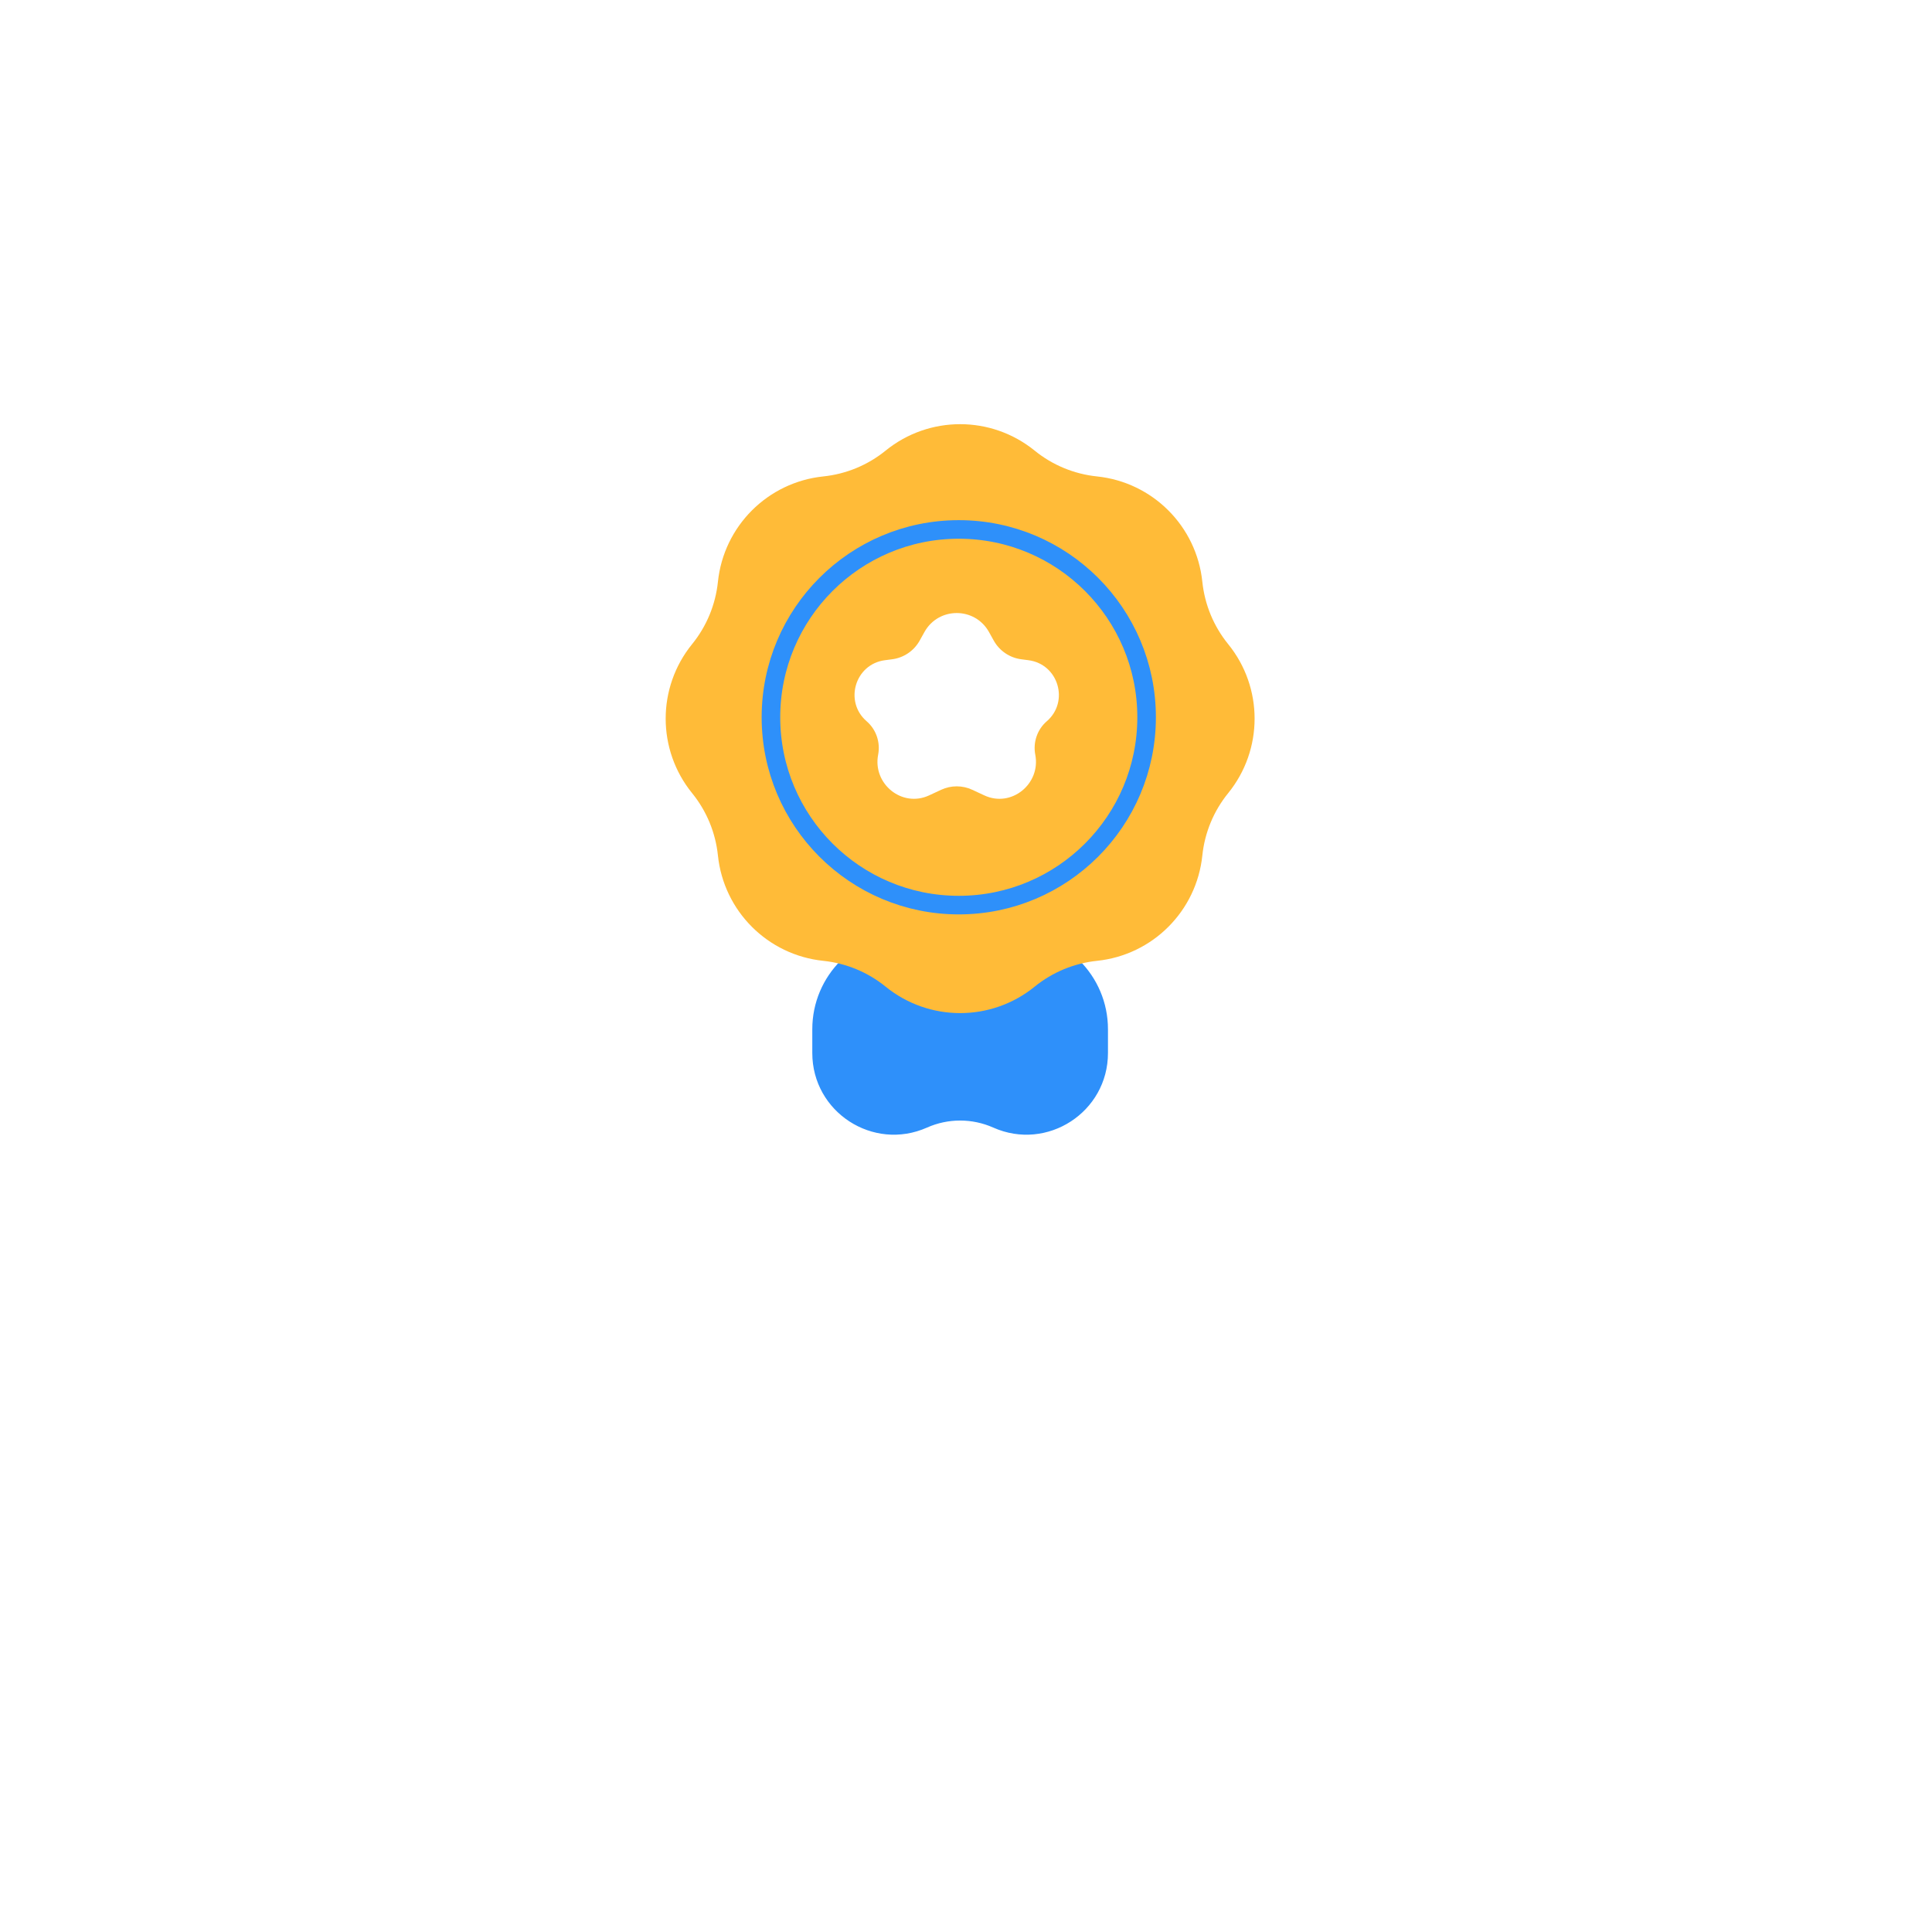 <svg width="104" height="104" viewBox="0 0 104 104" fill="none" xmlns="http://www.w3.org/2000/svg">
<g filter="url(#filter0_d_386_891)">
<circle cx="52" cy="42" r="32" fill="white"/>
</g>
<path d="M43.726 55.403C43.726 52.518 46.065 50.179 48.951 50.179H54.418C57.303 50.179 59.642 52.518 59.642 55.403V56.685C59.642 59.863 56.371 61.989 53.468 60.698C52.332 60.193 51.036 60.193 49.901 60.698C46.997 61.989 43.726 59.863 43.726 56.685V55.403Z" fill="#2E90FA"/>
<path d="M47.673 24.257C50.01 22.359 53.358 22.359 55.696 24.257C56.655 25.036 57.82 25.518 59.05 25.646C62.044 25.957 64.412 28.324 64.722 31.319C64.85 32.548 65.333 33.714 66.112 34.673C68.01 37.01 68.01 40.358 66.112 42.696C65.333 43.655 64.85 44.82 64.722 46.05C64.412 49.044 62.044 51.411 59.05 51.722C57.82 51.85 56.655 52.333 55.696 53.112C53.358 55.01 50.01 55.01 47.673 53.112C46.714 52.333 45.548 51.85 44.319 51.722C41.324 51.411 38.957 49.044 38.646 46.05C38.518 44.82 38.036 43.655 37.257 42.696C35.359 40.358 35.359 37.01 37.257 34.673C38.036 33.714 38.518 32.548 38.646 31.319C38.957 28.324 41.324 25.957 44.319 25.646C45.548 25.518 46.714 25.036 47.673 24.257Z" fill="#FFBB38"/>
<circle cx="51.611" cy="38.611" r="10.111" stroke="#2E90FA"/>
<path d="M49.764 34.02C50.523 32.66 52.477 32.66 53.236 34.02L53.495 34.485C53.803 35.037 54.353 35.409 54.978 35.489L55.361 35.539C56.972 35.746 57.577 37.768 56.345 38.829C55.835 39.27 55.601 39.961 55.729 40.624C56.034 42.197 54.44 43.492 52.989 42.817L52.337 42.514C51.806 42.267 51.194 42.267 50.663 42.514L50.011 42.817C48.56 43.492 46.966 42.197 47.271 40.624C47.399 39.961 47.165 39.27 46.655 38.829C45.423 37.768 46.028 35.746 47.639 35.539L48.022 35.489C48.647 35.409 49.197 35.037 49.505 34.485L49.764 34.02Z" fill="white"/>
<defs>
<filter id="filter0_d_386_891" x="0" y="0" width="104" height="104" filterUnits="userSpaceOnUse" color-interpolation-filters="sRGB">
<feFlood flood-opacity="0" result="BackgroundImageFix"/>
<feColorMatrix in="SourceAlpha" type="matrix" values="0 0 0 0 0 0 0 0 0 0 0 0 0 0 0 0 0 0 127 0" result="hardAlpha"/>
<feOffset dy="10"/>
<feGaussianBlur stdDeviation="10"/>
<feColorMatrix type="matrix" values="0 0 0 0 0 0 0 0 0 0 0 0 0 0 0 0 0 0 0.04 0"/>
<feBlend mode="normal" in2="BackgroundImageFix" result="effect1_dropShadow_386_891"/>
<feBlend mode="normal" in="SourceGraphic" in2="effect1_dropShadow_386_891" result="shape"/>
</filter>
</defs>
</svg>
